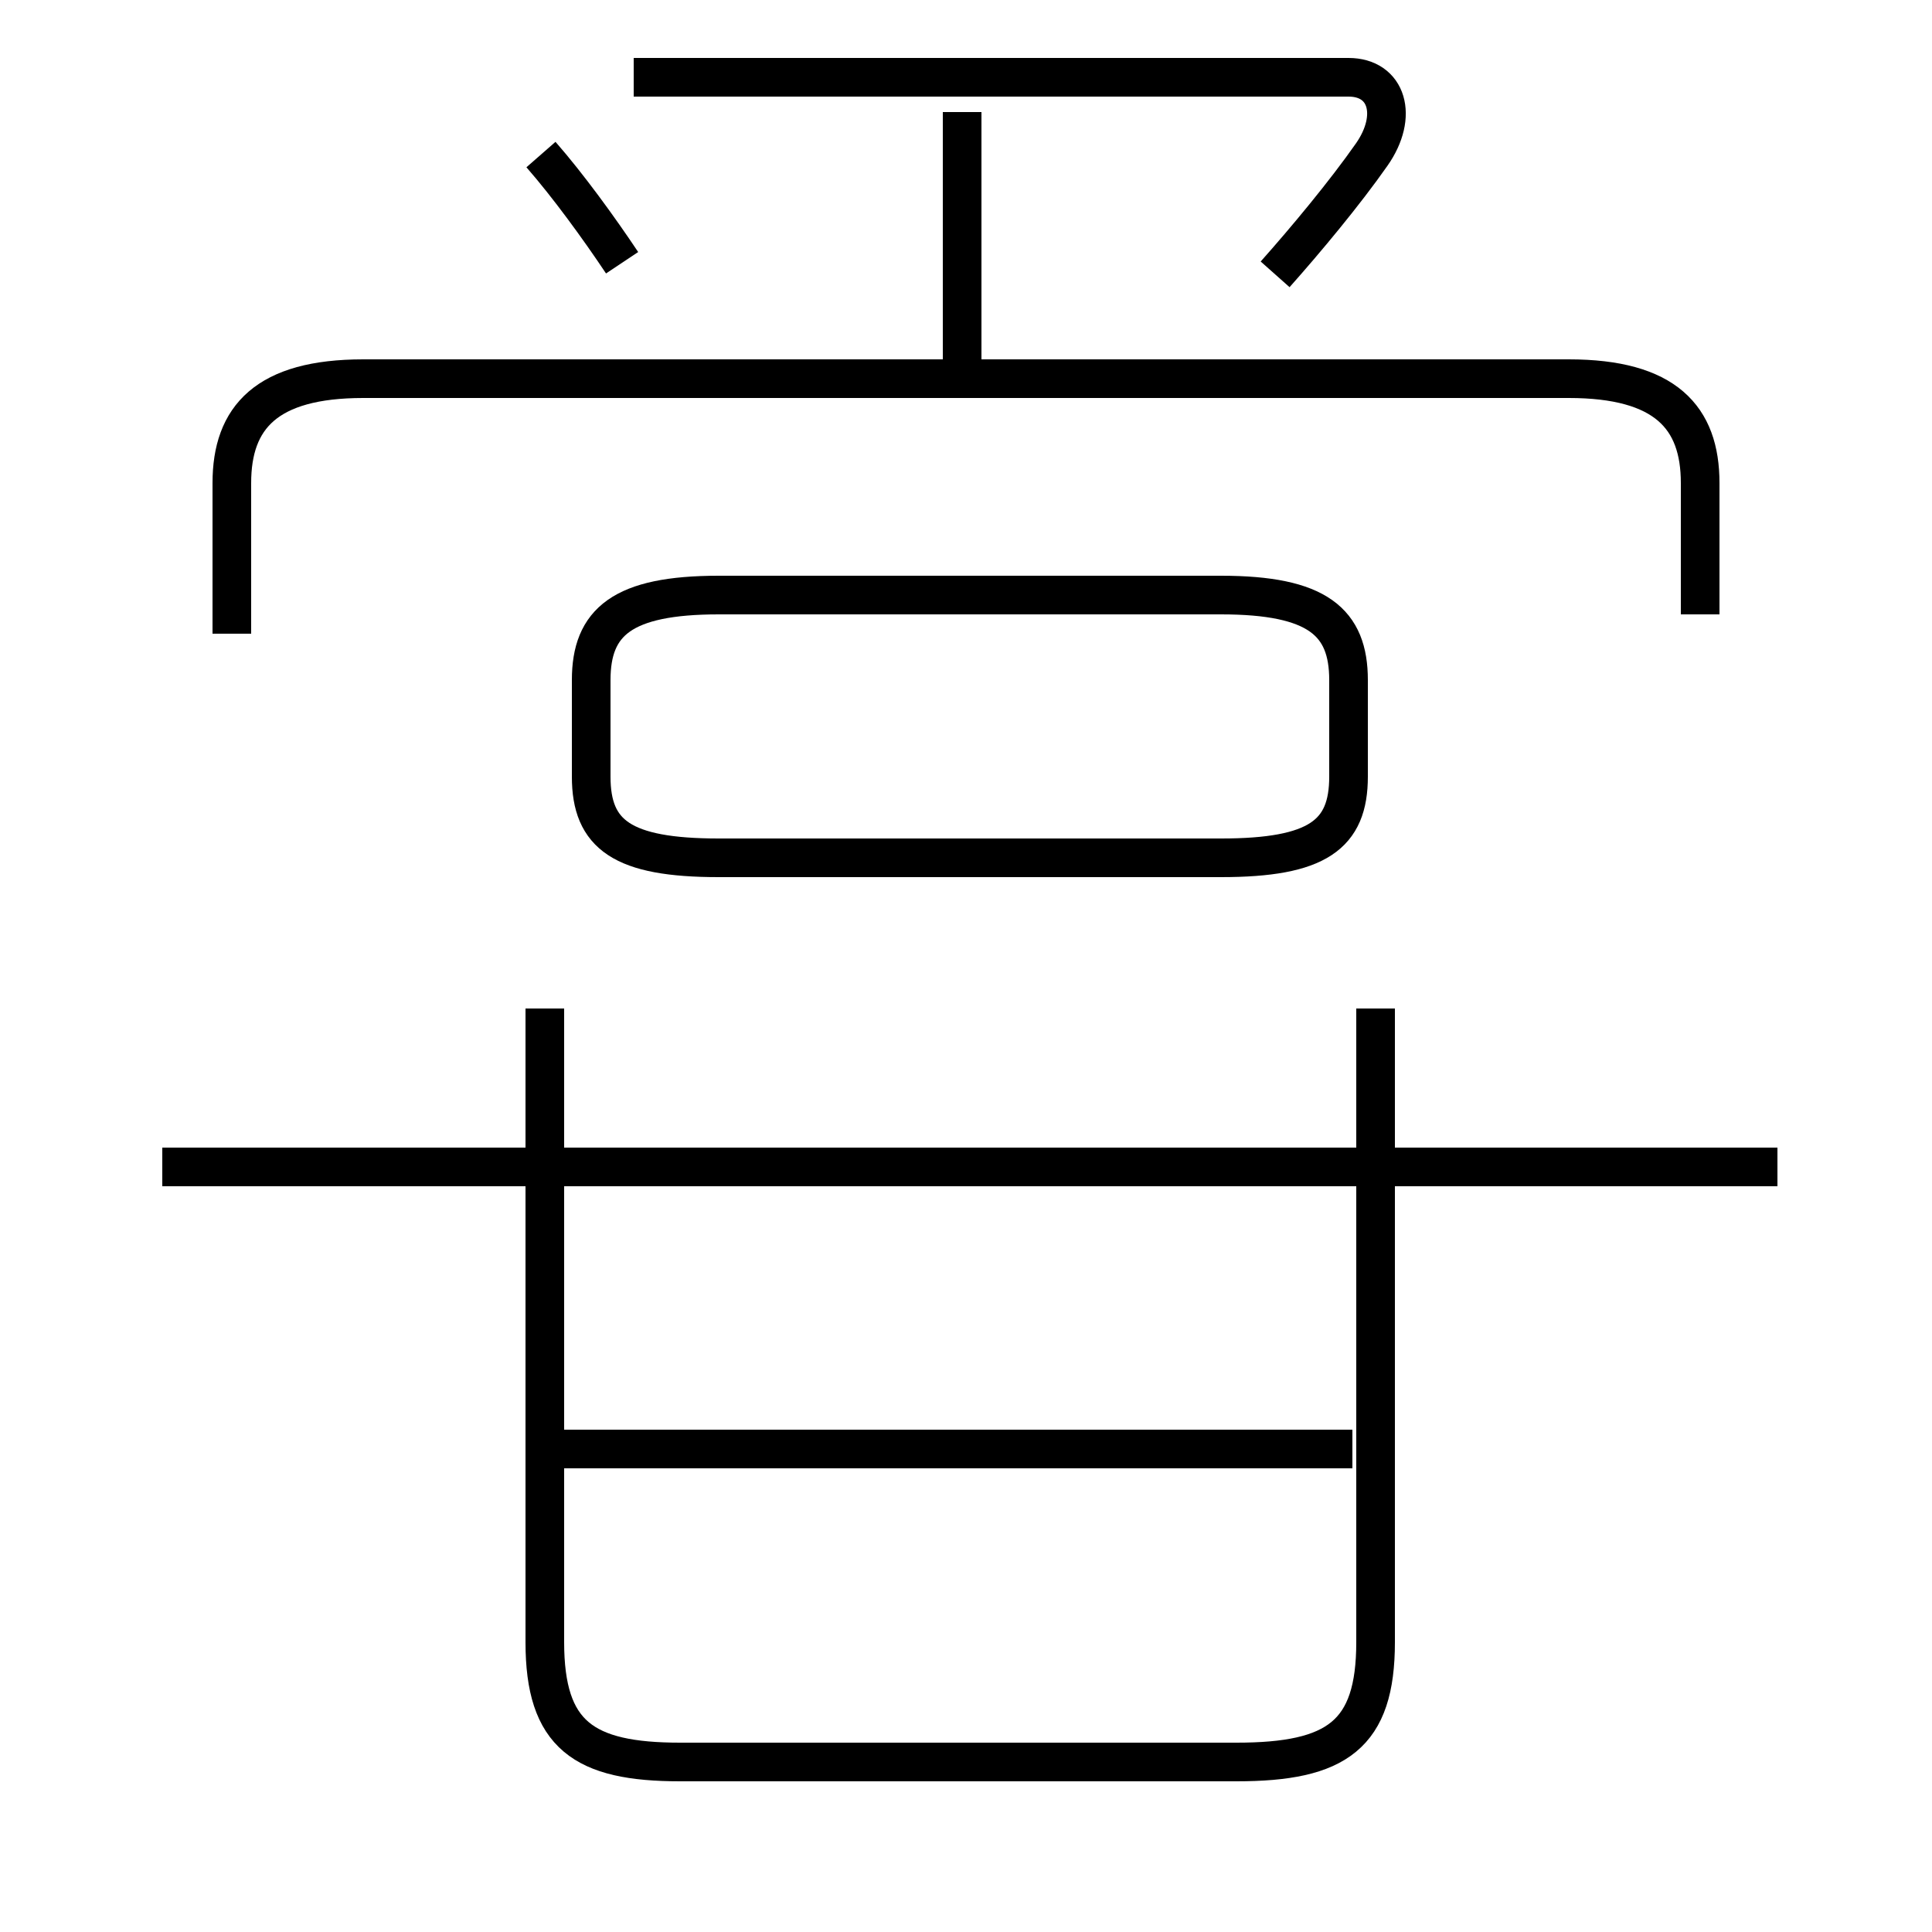 <?xml version='1.0' encoding='utf8'?>
<svg viewBox="0.0 -6.0 50.0 50.0" version="1.1" xmlns="http://www.w3.org/2000/svg">
<rect x="0.0" y="-6.0" width="50.0" height="50.0" fill="#808080" stroke="none"/>
<rect x="-1000" y="-1000" width="2000" height="2000" stroke="white" fill="white"/>
<g style="fill:white;stroke:#000000;  stroke-width:1">
<path d="M 14.1 -17.9 L 14.1 -1.5 C 14.1 0.9 15.1 1.6 17.6 1.6 L 32.0 1.6 C 34.6 1.6 35.6 0.9 35.6 -1.5 L 35.6 -17.9 M 35.0 -6.5 L 14.6 -6.5 M 46.0 -13.8 L 4.2 -13.8 M 18.6 -21.8 L 31.6 -21.8 C 34.1 -21.8 34.9 -22.4 34.9 -23.9 L 34.9 -26.4 C 34.9 -27.9 34.1 -28.6 31.6 -28.6 L 18.6 -28.6 C 16.1 -28.6 15.3 -27.9 15.3 -26.4 L 15.3 -23.9 C 15.3 -22.4 16.1 -21.8 18.6 -21.8 Z M 16.1 -37.2 C 15.5 -38.1 14.7 -39.2 14.0 -40.0 M 44.0 -28.1 L 44.0 -31.5 C 44.0 -33.2 43.1 -34.2 40.6 -34.2 L 9.4 -34.2 C 6.9 -34.2 6.0 -33.2 6.0 -31.5 L 6.0 -27.6 M 24.9 -34.5 L 24.9 -41.1 M 33.0 -36.9 C 33.8 -37.8 34.8 -39.0 35.5 -40.0 C 36.2 -41.0 35.9 -42.0 34.9 -42.0 L 16.4 -42.0" transform="translate(0.0 38.0)" />
</g>
</svg>